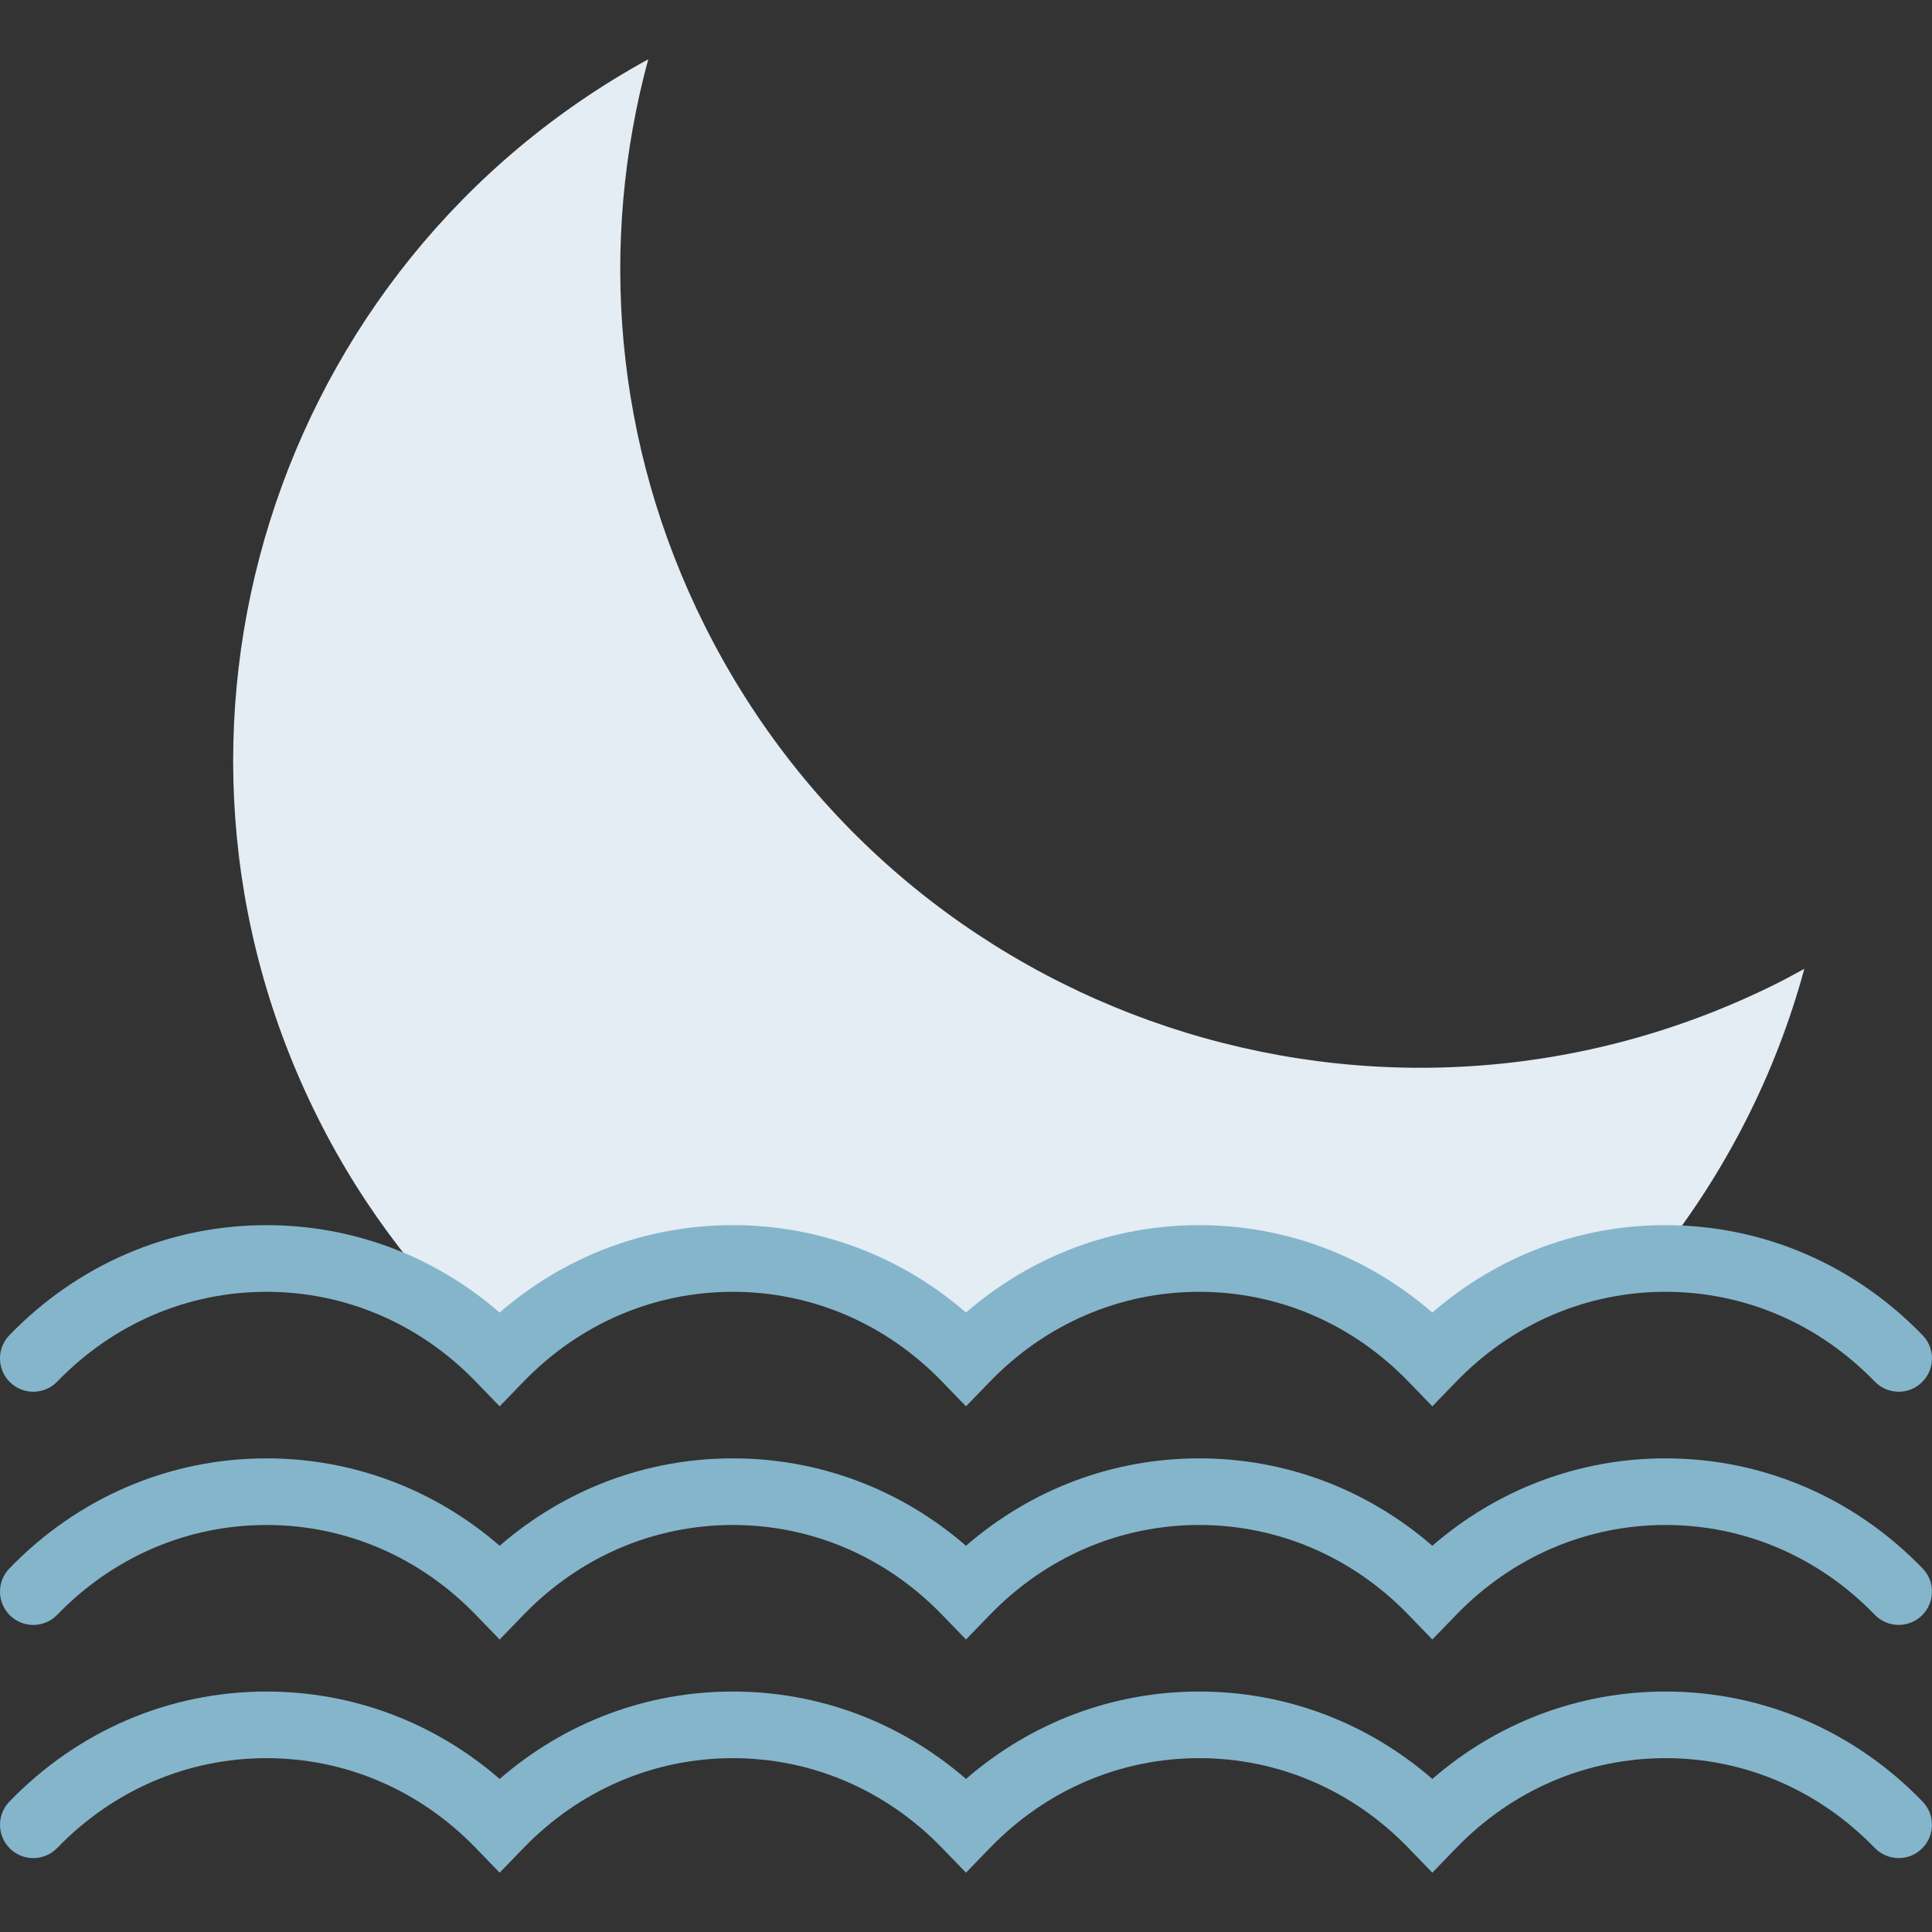 <?xml version="1.0" encoding="iso-8859-1"?>
<!-- Generator: Adobe Illustrator 19.0.0, SVG Export Plug-In . SVG Version: 6.00 Build 0)  -->
<svg version="1.1" id="Capa_1" xmlns="http://www.w3.org/2000/svg" xmlns:xlink="http://www.w3.org/1999/xlink" x="0px" y="0px"
	 viewBox="0 0 58 58" style="enable-background:new 0 0 58 58;" xml:space="preserve">
<rect x="0" y="0" width="58" height="58" fill="#333333" stroke="none"/>
<path style="fill:#E4ECF4;" d="M15.046,40.737c3.873-3.954,10.099-3.941,13.954,0.043c3.869-4,10.131-4,14,0
	c1.868-1.931,4.294-2.92,6.738-2.987c2.065-2.586,3.573-5.552,4.429-8.708c-0.264,0.144-0.527,0.289-0.798,0.425
	c-11.852,5.935-26.271,1.138-32.206-10.714c-2.748-5.488-3.191-11.524-1.702-17.016C8.197,7.953,3.745,21.98,9.544,33.561
	C10.949,36.368,12.836,38.771,15.046,40.737z"/>
<g>
	<path style="fill:#84B5CB;" d="M50,43.781c-2.589,0-5.04,0.925-7,2.624c-1.96-1.699-4.411-2.624-7-2.624s-5.04,0.925-7,2.624
		c-1.96-1.699-4.411-2.624-7-2.624s-5.04,0.925-7,2.624c-1.96-1.699-4.411-2.624-7-2.624c-2.916,0-5.657,1.174-7.719,3.305
		c-0.384,0.397-0.373,1.03,0.023,1.414c0.397,0.385,1.03,0.374,1.414-0.023C3.4,46.738,5.631,45.781,8,45.781s4.6,0.957,6.281,2.695
		L15,49.219l0.719-0.743c1.682-1.738,3.912-2.695,6.281-2.695s4.6,0.957,6.281,2.695L29,49.219l0.719-0.743
		c1.682-1.738,3.912-2.695,6.281-2.695s4.6,0.957,6.281,2.695L43,49.219l0.719-0.743c1.682-1.738,3.912-2.695,6.281-2.695
		s4.6,0.957,6.281,2.695c0.385,0.397,1.018,0.409,1.414,0.023c0.396-0.384,0.407-1.017,0.023-1.414
		C55.657,44.954,52.916,43.781,50,43.781z"/>
	<path style="fill:#84B5CB;" d="M1.719,41.476C3.4,39.738,5.631,38.781,8,38.781s4.6,0.957,6.281,2.695L15,42.219l0.719-0.743
		c1.682-1.738,3.912-2.695,6.281-2.695s4.6,0.957,6.281,2.695L29,42.219l0.719-0.743c1.682-1.738,3.912-2.695,6.281-2.695
		s4.6,0.957,6.281,2.695L43,42.219l0.719-0.743c1.682-1.738,3.912-2.695,6.281-2.695s4.6,0.957,6.281,2.695
		c0.385,0.396,1.018,0.409,1.414,0.023c0.396-0.384,0.407-1.017,0.023-1.414c-2.062-2.131-4.803-3.305-7.719-3.305
		c-2.589,0-5.04,0.925-7,2.624c-1.96-1.699-4.411-2.624-7-2.624s-5.04,0.925-7,2.624c-1.96-1.699-4.411-2.624-7-2.624
		s-5.04,0.925-7,2.624c-1.96-1.699-4.411-2.624-7-2.624c-2.916,0-5.657,1.174-7.719,3.305c-0.384,0.397-0.373,1.03,0.023,1.414
		C0.702,41.885,1.335,41.872,1.719,41.476z"/>
	<path style="fill:#84B5CB;" d="M50,50.781c-2.589,0-5.04,0.925-7,2.624c-1.96-1.699-4.411-2.624-7-2.624s-5.04,0.925-7,2.624
		c-1.96-1.699-4.411-2.624-7-2.624s-5.04,0.925-7,2.624c-1.96-1.699-4.411-2.624-7-2.624c-2.916,0-5.657,1.174-7.719,3.305
		c-0.384,0.397-0.373,1.03,0.023,1.414c0.397,0.385,1.03,0.373,1.414-0.023C3.4,53.738,5.631,52.781,8,52.781s4.6,0.957,6.281,2.695
		L15,56.219l0.719-0.743c1.682-1.738,3.912-2.695,6.281-2.695s4.6,0.957,6.281,2.695L29,56.219l0.719-0.743
		c1.682-1.738,3.912-2.695,6.281-2.695s4.6,0.957,6.281,2.695L43,56.219l0.719-0.743c1.682-1.738,3.912-2.695,6.281-2.695
		s4.6,0.957,6.281,2.695c0.385,0.396,1.018,0.409,1.414,0.023c0.396-0.384,0.407-1.017,0.023-1.414
		C55.657,51.954,52.916,50.781,50,50.781z"/>
</g>
<g>
</g>
<g>
</g>
<g>
</g>
<g>
</g>
<g>
</g>
<g>
</g>
<g>
</g>
<g>
</g>
<g>
</g>
<g>
</g>
<g>
</g>
<g>
</g>
<g>
</g>
<g>
</g>
<g>
</g>
</svg>
